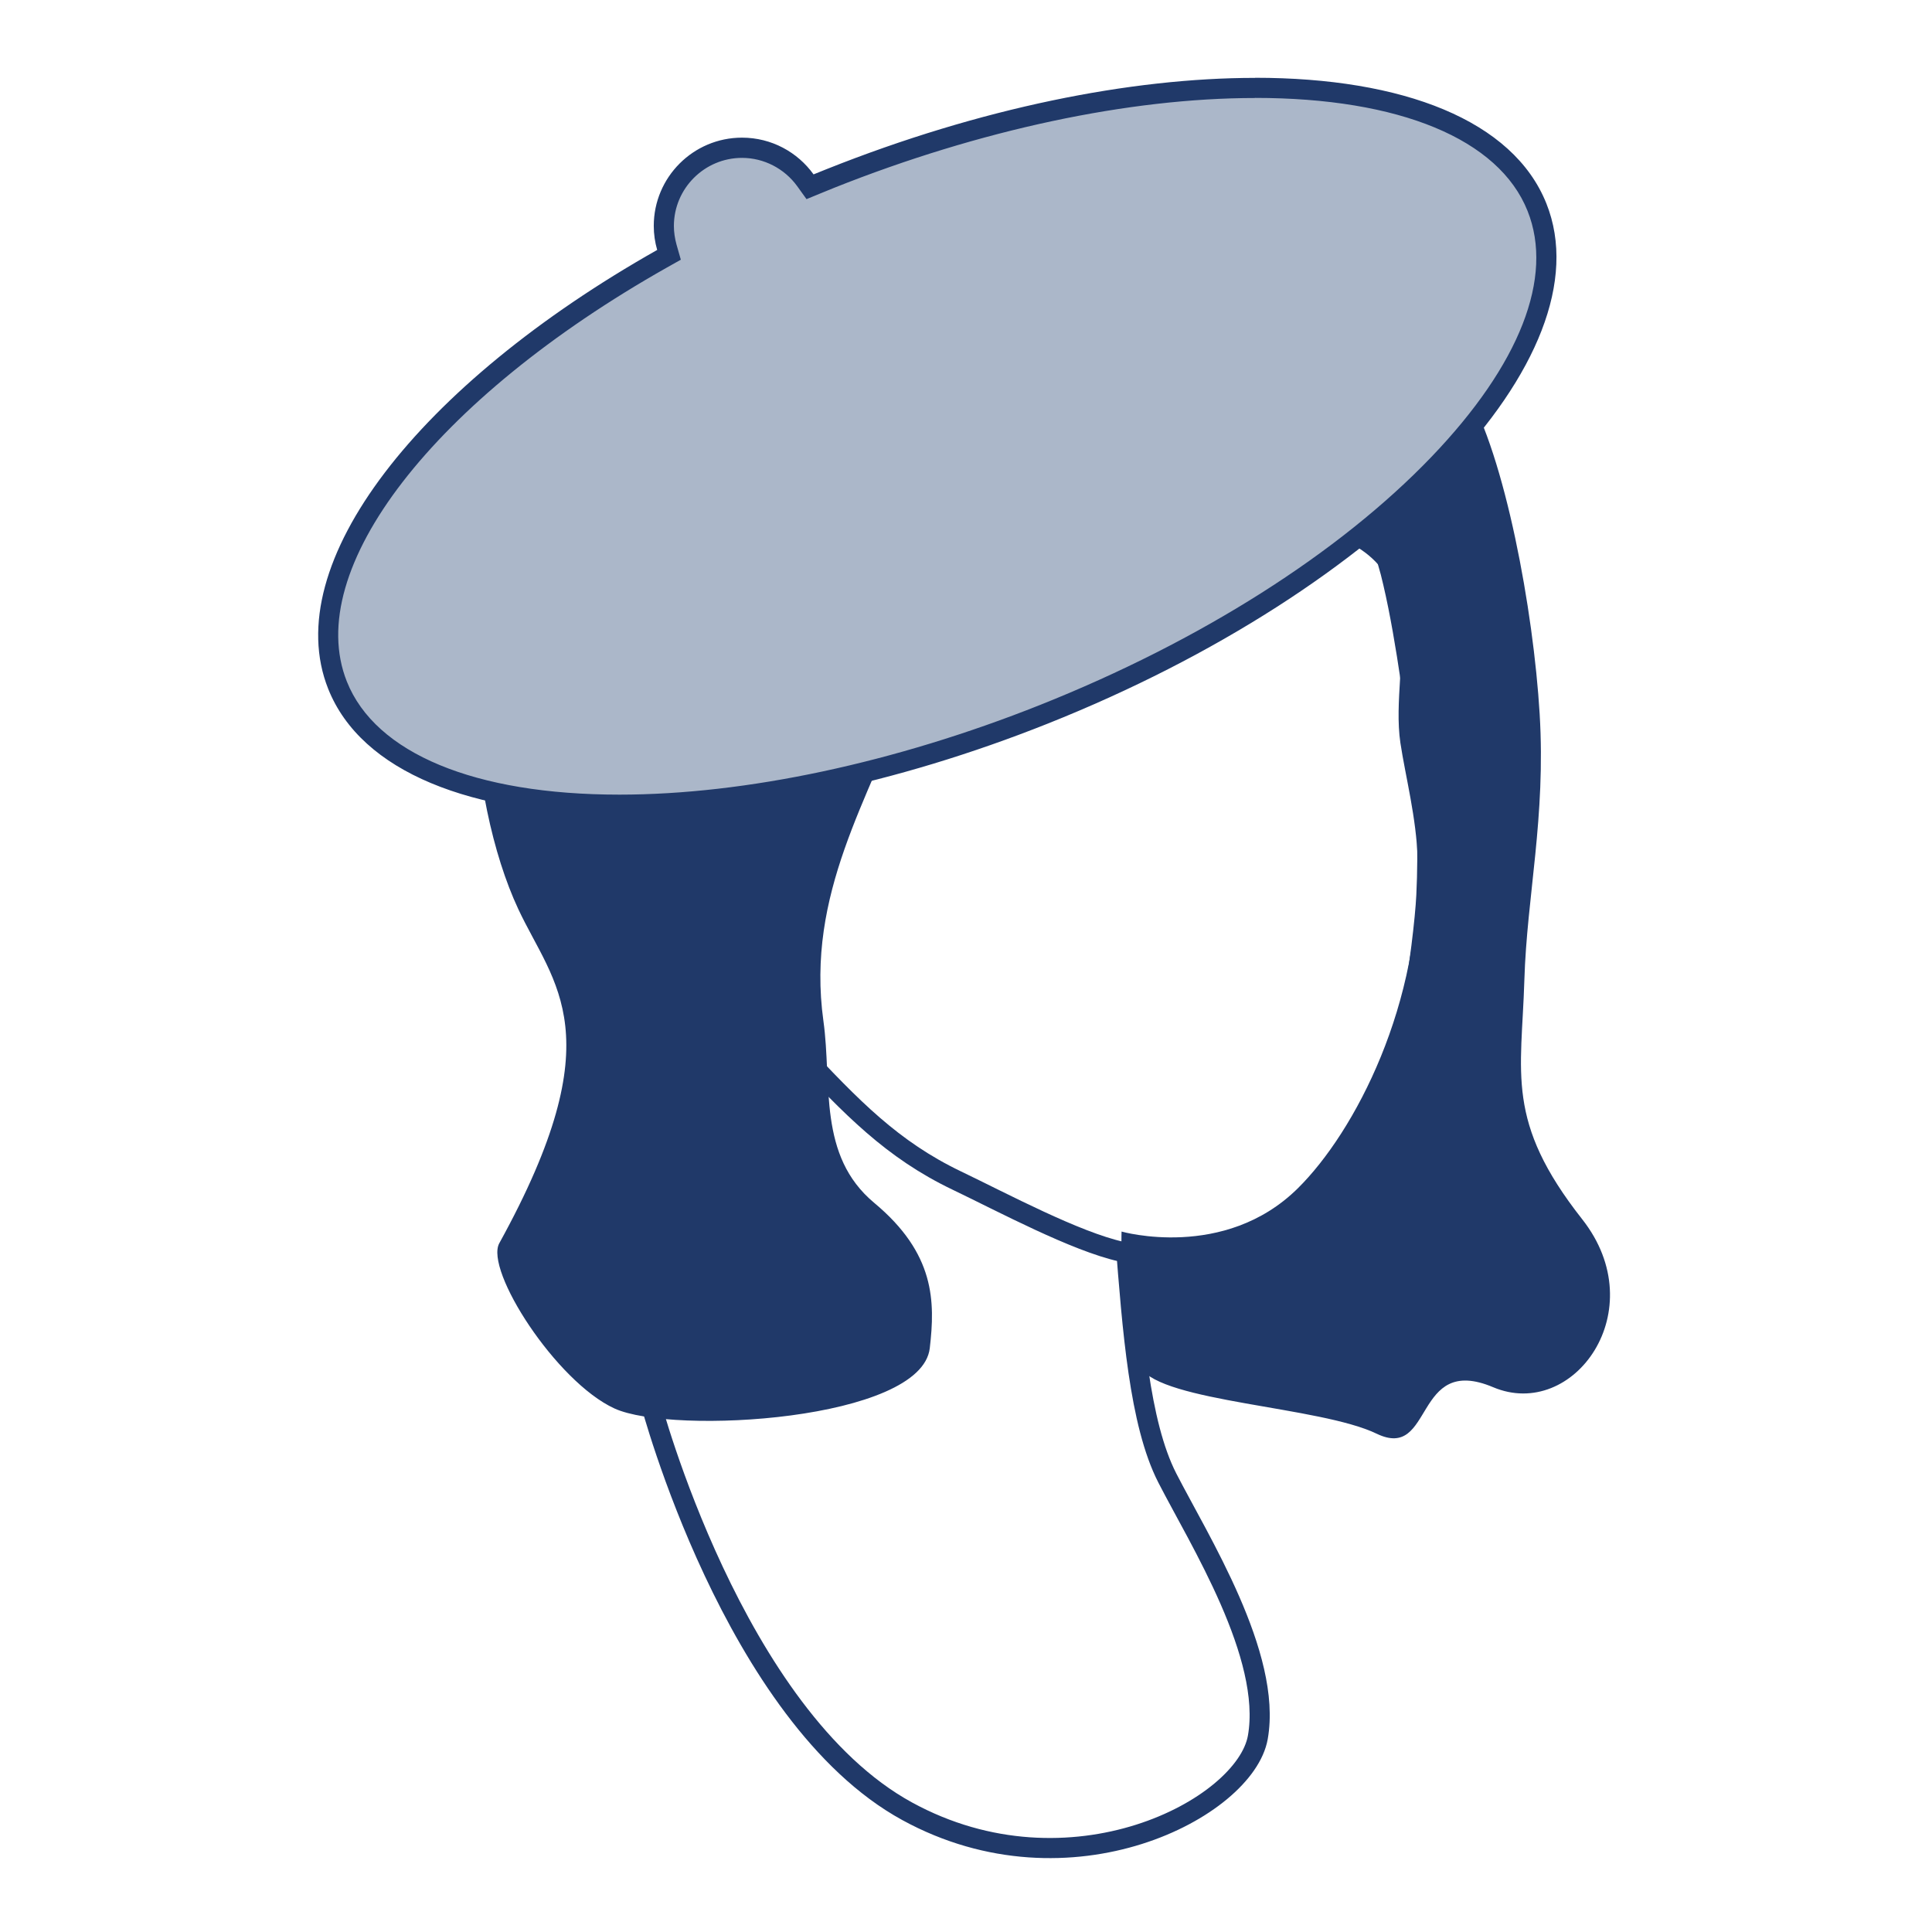 <?xml version="1.0" encoding="UTF-8"?>
<svg id="Icons" xmlns="http://www.w3.org/2000/svg" xmlns:xlink="http://www.w3.org/1999/xlink" viewBox="0 0 192 192">
  <defs>
    <style>
      .cls-1 {
        fill: #abb7c9;
      }

      .cls-1, .cls-2 {
        stroke-width: 0px;
      }

      .cls-3 {
        filter: url(#drop-shadow-3);
      }

      .cls-3, .cls-4 {
        fill: #fff;
        stroke: #203969;
        stroke-miterlimit: 10;
        stroke-width: 2px;
      }

      .cls-2 {
        fill: #203969;
      }
    </style>
    <filter id="drop-shadow-3" filterUnits="userSpaceOnUse">
      <feOffset dx="0" dy="2"/>
      <feGaussianBlur result="blur" stdDeviation="2"/>
      <feFlood flood-color="#33121c" flood-opacity=".9"/>
      <feComposite in2="blur" operator="in"/>
      <feComposite in="SourceGraphic"/>
    </filter>
  </defs>
  <g id="head_copy" data-name="head copy">
    <path class="cls-4" d="m137.9,54.6c1.52,5.43,2.51,13.28,3.22,18.45.7,5.17.86,10.1.63,14.79s-2.28,19.57-5.1,24.97c-2.82,5.4-16.36,10.59-24.81,10.35.7,8.92,1.38,18.27,4.16,23.71,3.17,6.19,10.44,17.67,9,25.79-1.25,7.04-18.64,16.21-34.85,7.34-17.27-9.45-25.5-40.64-25.5-40.64,0,0,10.8-1.88,11.97-4.46,1.17-2.58,1.41-30.52,1.41-30.52l-.23-13.15s-4.23-.7-7.04-4.23c-2.82-3.52-6.81-9.86-4.46-12.21s6.57-3.05,8.92-1.17c2.35,1.88,3.99,2.58,3.99,2.58,0,0-.23-8.69,4.7-17.84,4.93-9.16,11.97-19.96,27.94-20.19,15.97-.23,23.99,9.02,26.06,16.44Z"/>
    <path class="cls-3" d="m137.9,53.76c1.52,5.43,2.51,13.28,3.22,18.45.7,5.17.86,10.1.63,14.79s-2.28,19.57-5.1,24.97c-1.7,3.27-6.7,8.53-12.71,10.26-3.93,1.13-8.25,1.09-12.49.16-4.59-1.02-11.74-4.85-16.39-7.08-6.38-3.06-10.41-7.22-15.85-13.04-2.04-2.19-1.42-11.88-1.42-11.88,0,0-4.23-.7-7.04-4.23-2.82-3.52-6.81-9.86-4.46-12.21,2.35-2.35,6.57-3.05,8.92-1.17s3.99,2.58,3.99,2.58c0,0-.23-8.69,4.7-17.84,4.93-9.16,11.97-19.96,27.94-20.19,15.97-.23,23.99,9.02,26.06,16.44Z"/>
    <path class="cls-2" d="m103.15,42.78c-3.29-.16-9.96,17.83-12.98,26.2-3.76,10.41-10.1,19.8-8.34,32.48.88,6.3-.59,13.38,5.05,18.08,6.05,5.04,6.06,9.79,5.52,14.44-.83,7.18-25.55,8.65-31.34,5.99-5.79-2.66-12.91-13.74-11.44-16.42,11.46-20.78,5.4-25.68,1.88-33.22-5.03-10.77-7.04-31.89.94-47.55,7.98-15.65,17.06-24.42,29.74-22.23,8.92-5.95,18.31-10.17,32.4-6.73,14.09,3.44,28.18,19.95,31.14,24.99,3.85,6.53,6.67,21.81,7.29,32.14s-1.27,18.08-1.52,26.45c-.28,9.33-1.92,14.03,5.75,23.77,7.12,9.05-.87,20.06-8.85,16.69-7.98-3.37-5.86,7.37-11.58,4.62-5.63-2.72-21.29-3.13-23.48-6.57s-1.87-13.52-1.87-13.52c0,0,10.21,2.91,17.5-4.28,5.71-5.63,12.37-18.44,11.93-32.7-.13-4.16-1.21-8.21-1.72-11.58-1.2-8.06,4.6-19.09-10.82-21.66-14.09-2.34-25.2-9.39-25.2-9.39Z"/>
    <g>
      <path class="cls-1" d="m61.55,79.97c-14.8,0-25.01-4.33-28.02-11.87-4.63-11.62,8.63-29.05,32.25-42.39l.68-.39-.21-.76c-.2-.7-.3-1.42-.3-2.12,0-4.29,3.49-7.77,7.77-7.77,2.48,0,4.84,1.21,6.3,3.23l.46.64s1.6-.65,2.03-.83c14.56-5.8,29.54-8.99,42.19-8.99,14.8,0,25.02,4.33,28.02,11.87,2.78,6.98-.69,16.03-9.76,25.49-9.26,9.66-23.2,18.5-39.23,24.89-14.55,5.8-29.54,8.99-42.19,8.99h0Z"/>
      <path class="cls-2" d="m124.72,9.73c14.37,0,24.25,4.1,27.09,11.24,2.63,6.59-.77,15.27-9.55,24.43-9.17,9.56-22.97,18.31-38.88,24.65-14.44,5.75-29.29,8.92-41.82,8.92-14.37,0-24.25-4.1-27.09-11.24-4.44-11.14,8.64-28.06,31.82-41.15l1.37-.77-.43-1.51c-.17-.62-.26-1.24-.26-1.84,0-3.73,3.04-6.77,6.77-6.77,2.16,0,4.21,1.05,5.49,2.82l.92,1.28,1.46-.6c.43-.18.86-.35,1.3-.53,14.44-5.75,29.29-8.92,41.82-8.92m0-2c-12.34,0-27.3,2.98-42.56,9.06-.44.18-.88.35-1.32.53-1.59-2.21-4.18-3.65-7.11-3.65-4.84,0-8.77,3.93-8.77,8.77,0,.83.12,1.63.34,2.39-23.64,13.35-37.67,31.15-32.69,43.63,3.3,8.27,14.26,12.5,28.95,12.5,12.34,0,27.3-2.98,42.56-9.06,33.43-13.32,55.62-36.46,49.55-51.68-3.3-8.27-14.26-12.5-28.95-12.5h0Z"/>
    </g>
  </g>
</svg>